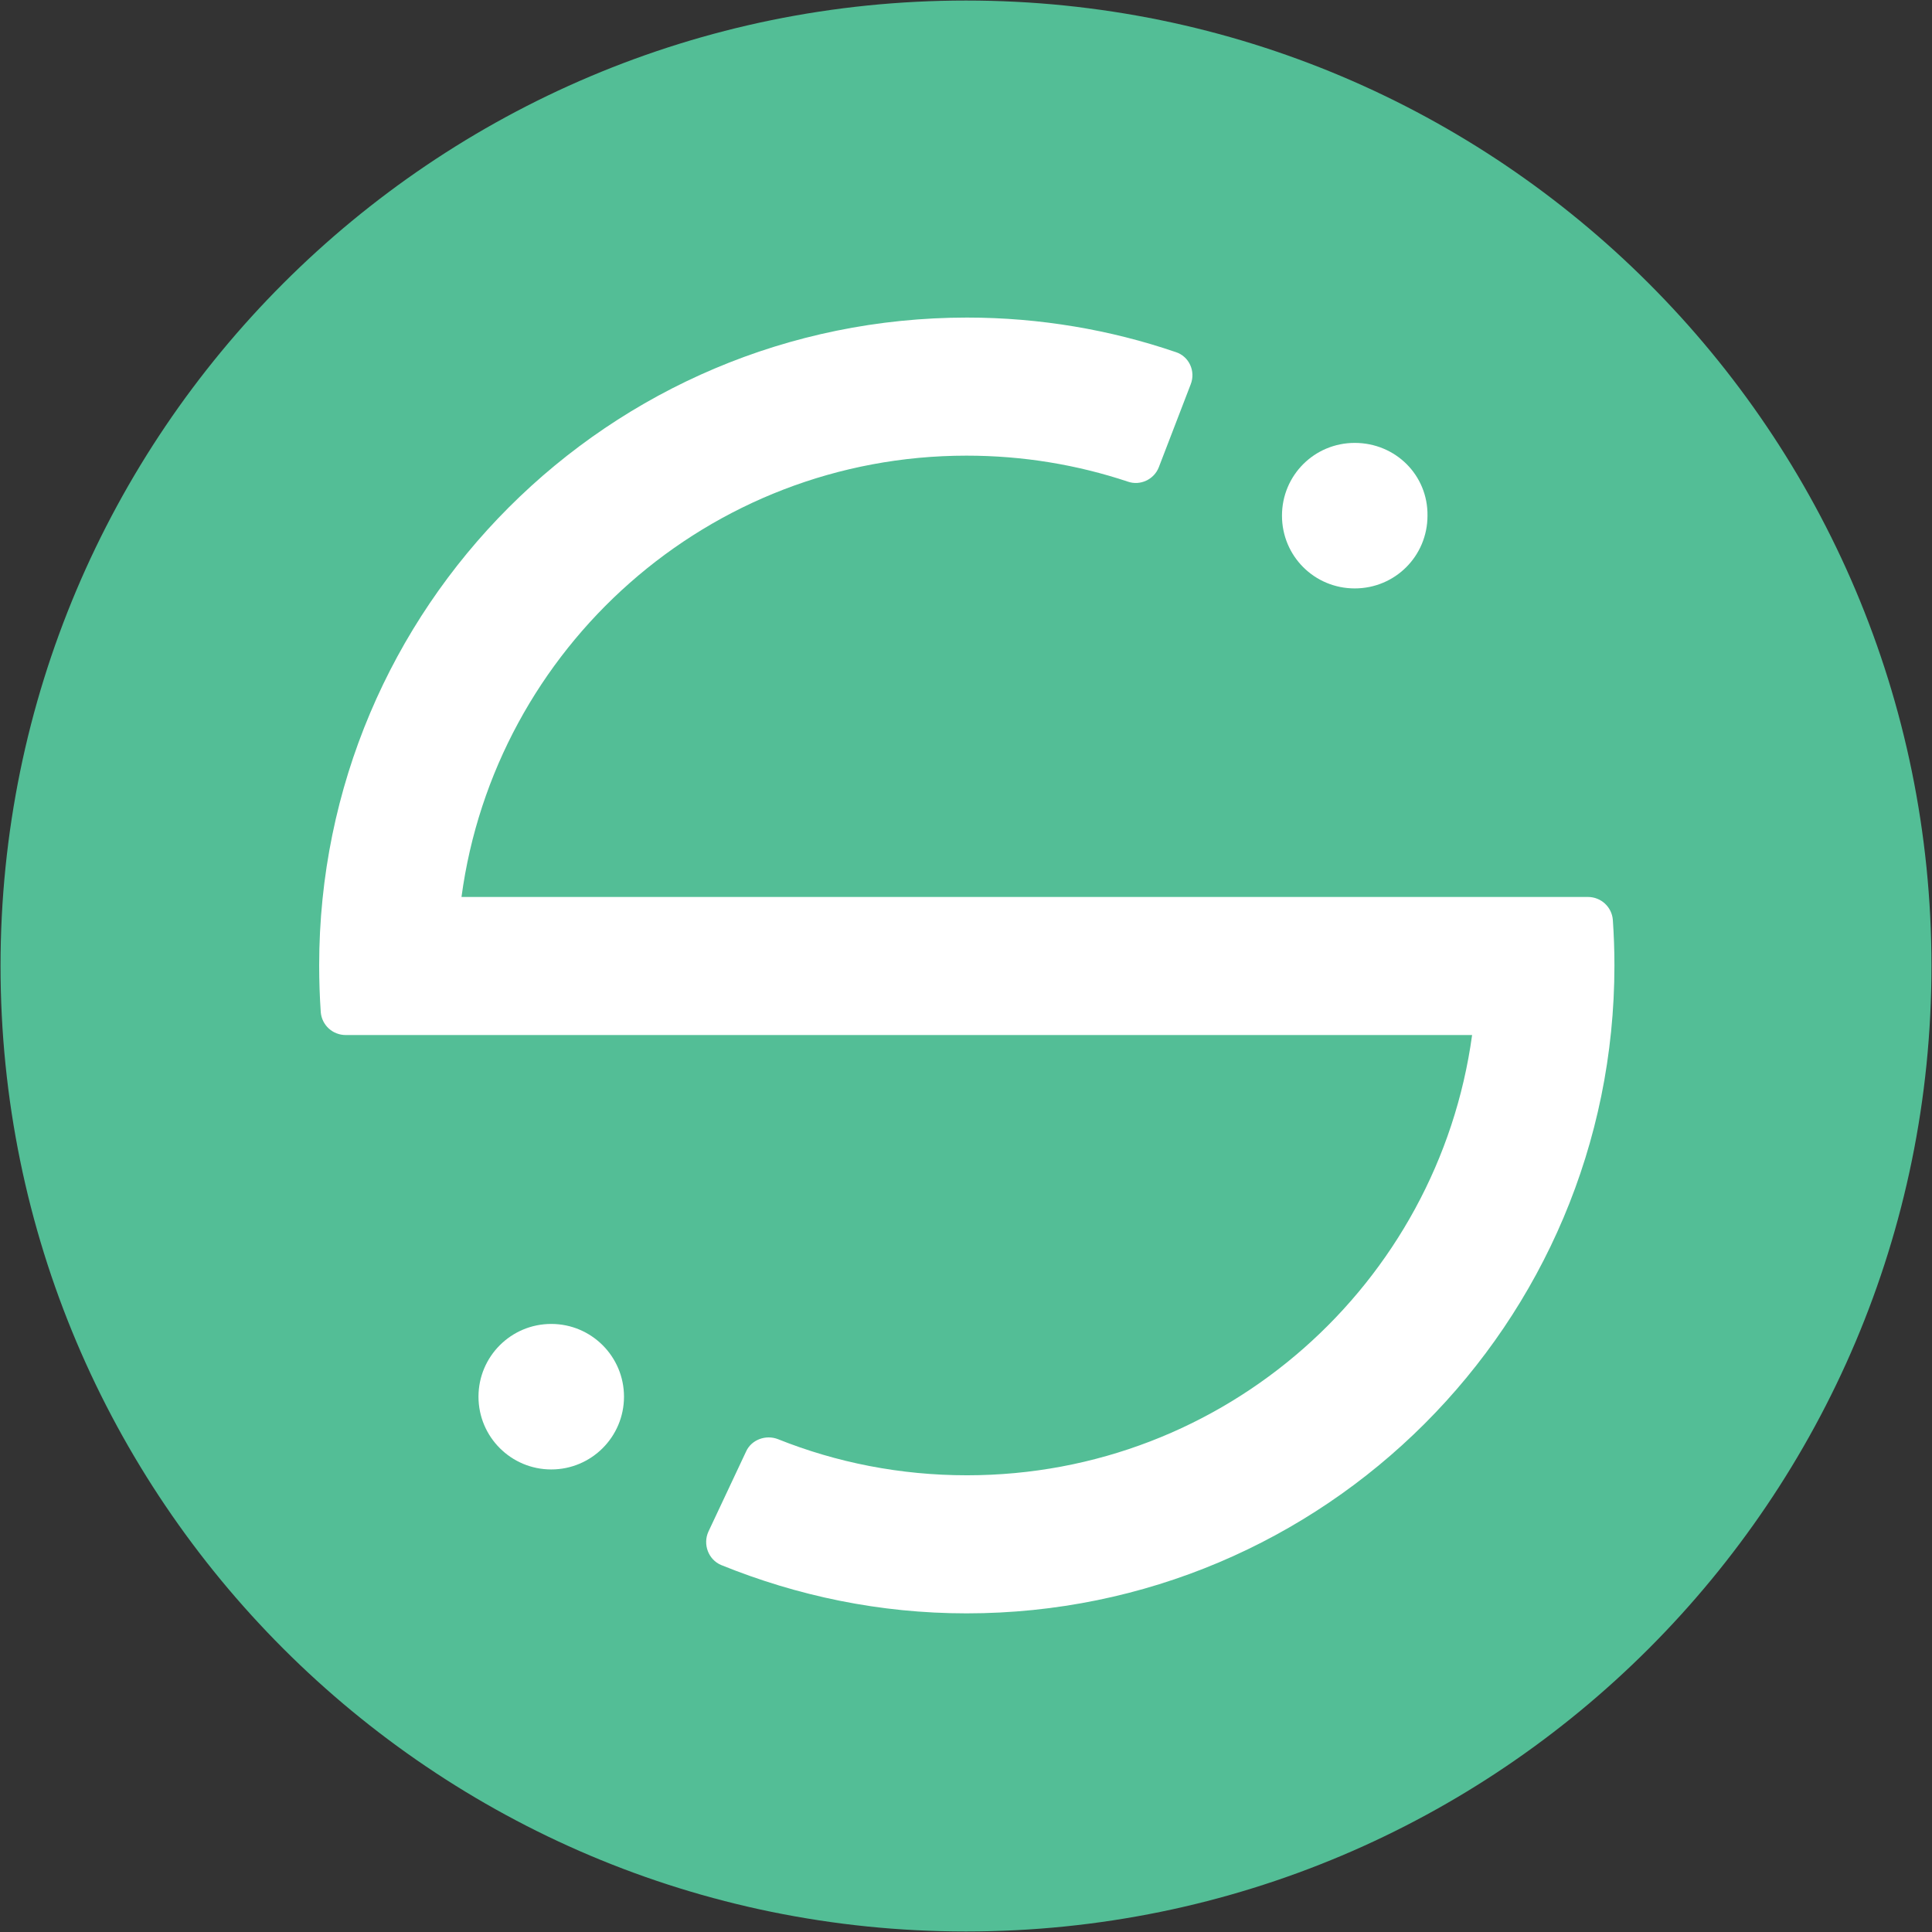 <?xml version="1.0" encoding="utf-8"?>
<!-- Generator: Adobe Illustrator 27.9.0, SVG Export Plug-In . SVG Version: 6.00 Build 0)  -->
<svg version="1.1" id="Layer_1" xmlns="http://www.w3.org/2000/svg" xmlns:xlink="http://www.w3.org/1999/xlink" x="0px" y="0px"
	 viewBox="0 0 363.8 363.8" style="enable-background:new 0 0 363.8 363.8;" xml:space="preserve">
<rect x="0" y="0" width="363.8" height="363.8" fill="#333333" stroke="none"/>
<style type="text/css">
	.st0{fill-rule:evenodd;clip-rule:evenodd;fill:#53BE96;}
	.st1{fill-rule:evenodd;clip-rule:evenodd;fill:#FFFFFF;}
</style>
<path class="st0" d="M0.1,181.9C0.1,81.5,81.5,0.1,181.9,0.1s181.8,81.4,181.8,181.8s-81.4,181.8-181.8,181.8S0.1,282.3,0.1,181.9z"
	/>
<path id="Point_00000150069802332988272220000013568661807671119767_" class="st1" d="M255.1,83.4c-7.6,0-13.7,6.1-13.7,13.7
	s6.1,13.7,13.7,13.7s13.7-6.1,13.7-13.7C268.9,89.5,262.8,83.4,255.1,83.4z"/>
<circle id="Point" class="st1" cx="103.8" cy="263" r="13.7"/>
<path id="Line" class="st1" d="M303.7,173.2c-0.2-2.4-2.2-4.3-4.7-4.3h-21.9h-90.2h-100c6.3-46.9,46.5-83.1,95.1-83.1
	c10.6,0,20.8,1.7,30.4,4.9c2.3,0.8,4.9-0.4,5.8-2.7l6-15.6c1-2.5-0.3-5.3-2.8-6.1c-12.3-4.2-25.6-6.5-39.3-6.5
	c-67.4,0-122,54.6-122,122c0,2.9,0.1,5.9,0.3,8.8c0.2,2.4,2.2,4.3,4.7,4.3h21.9h90.2h100c-6.4,46.8-46.5,82.9-95.1,82.9
	c-12.6,0-24.6-2.4-35.6-6.8c-2.3-0.9-5,0.1-6,2.3l-7.1,15.1c-1.1,2.4,0,5.3,2.4,6.3c14.3,5.8,29.8,9.1,46.2,9.1
	c67.4,0,122-54.6,122-122C304,178.9,303.9,176.1,303.7,173.2z"/>
</svg>
